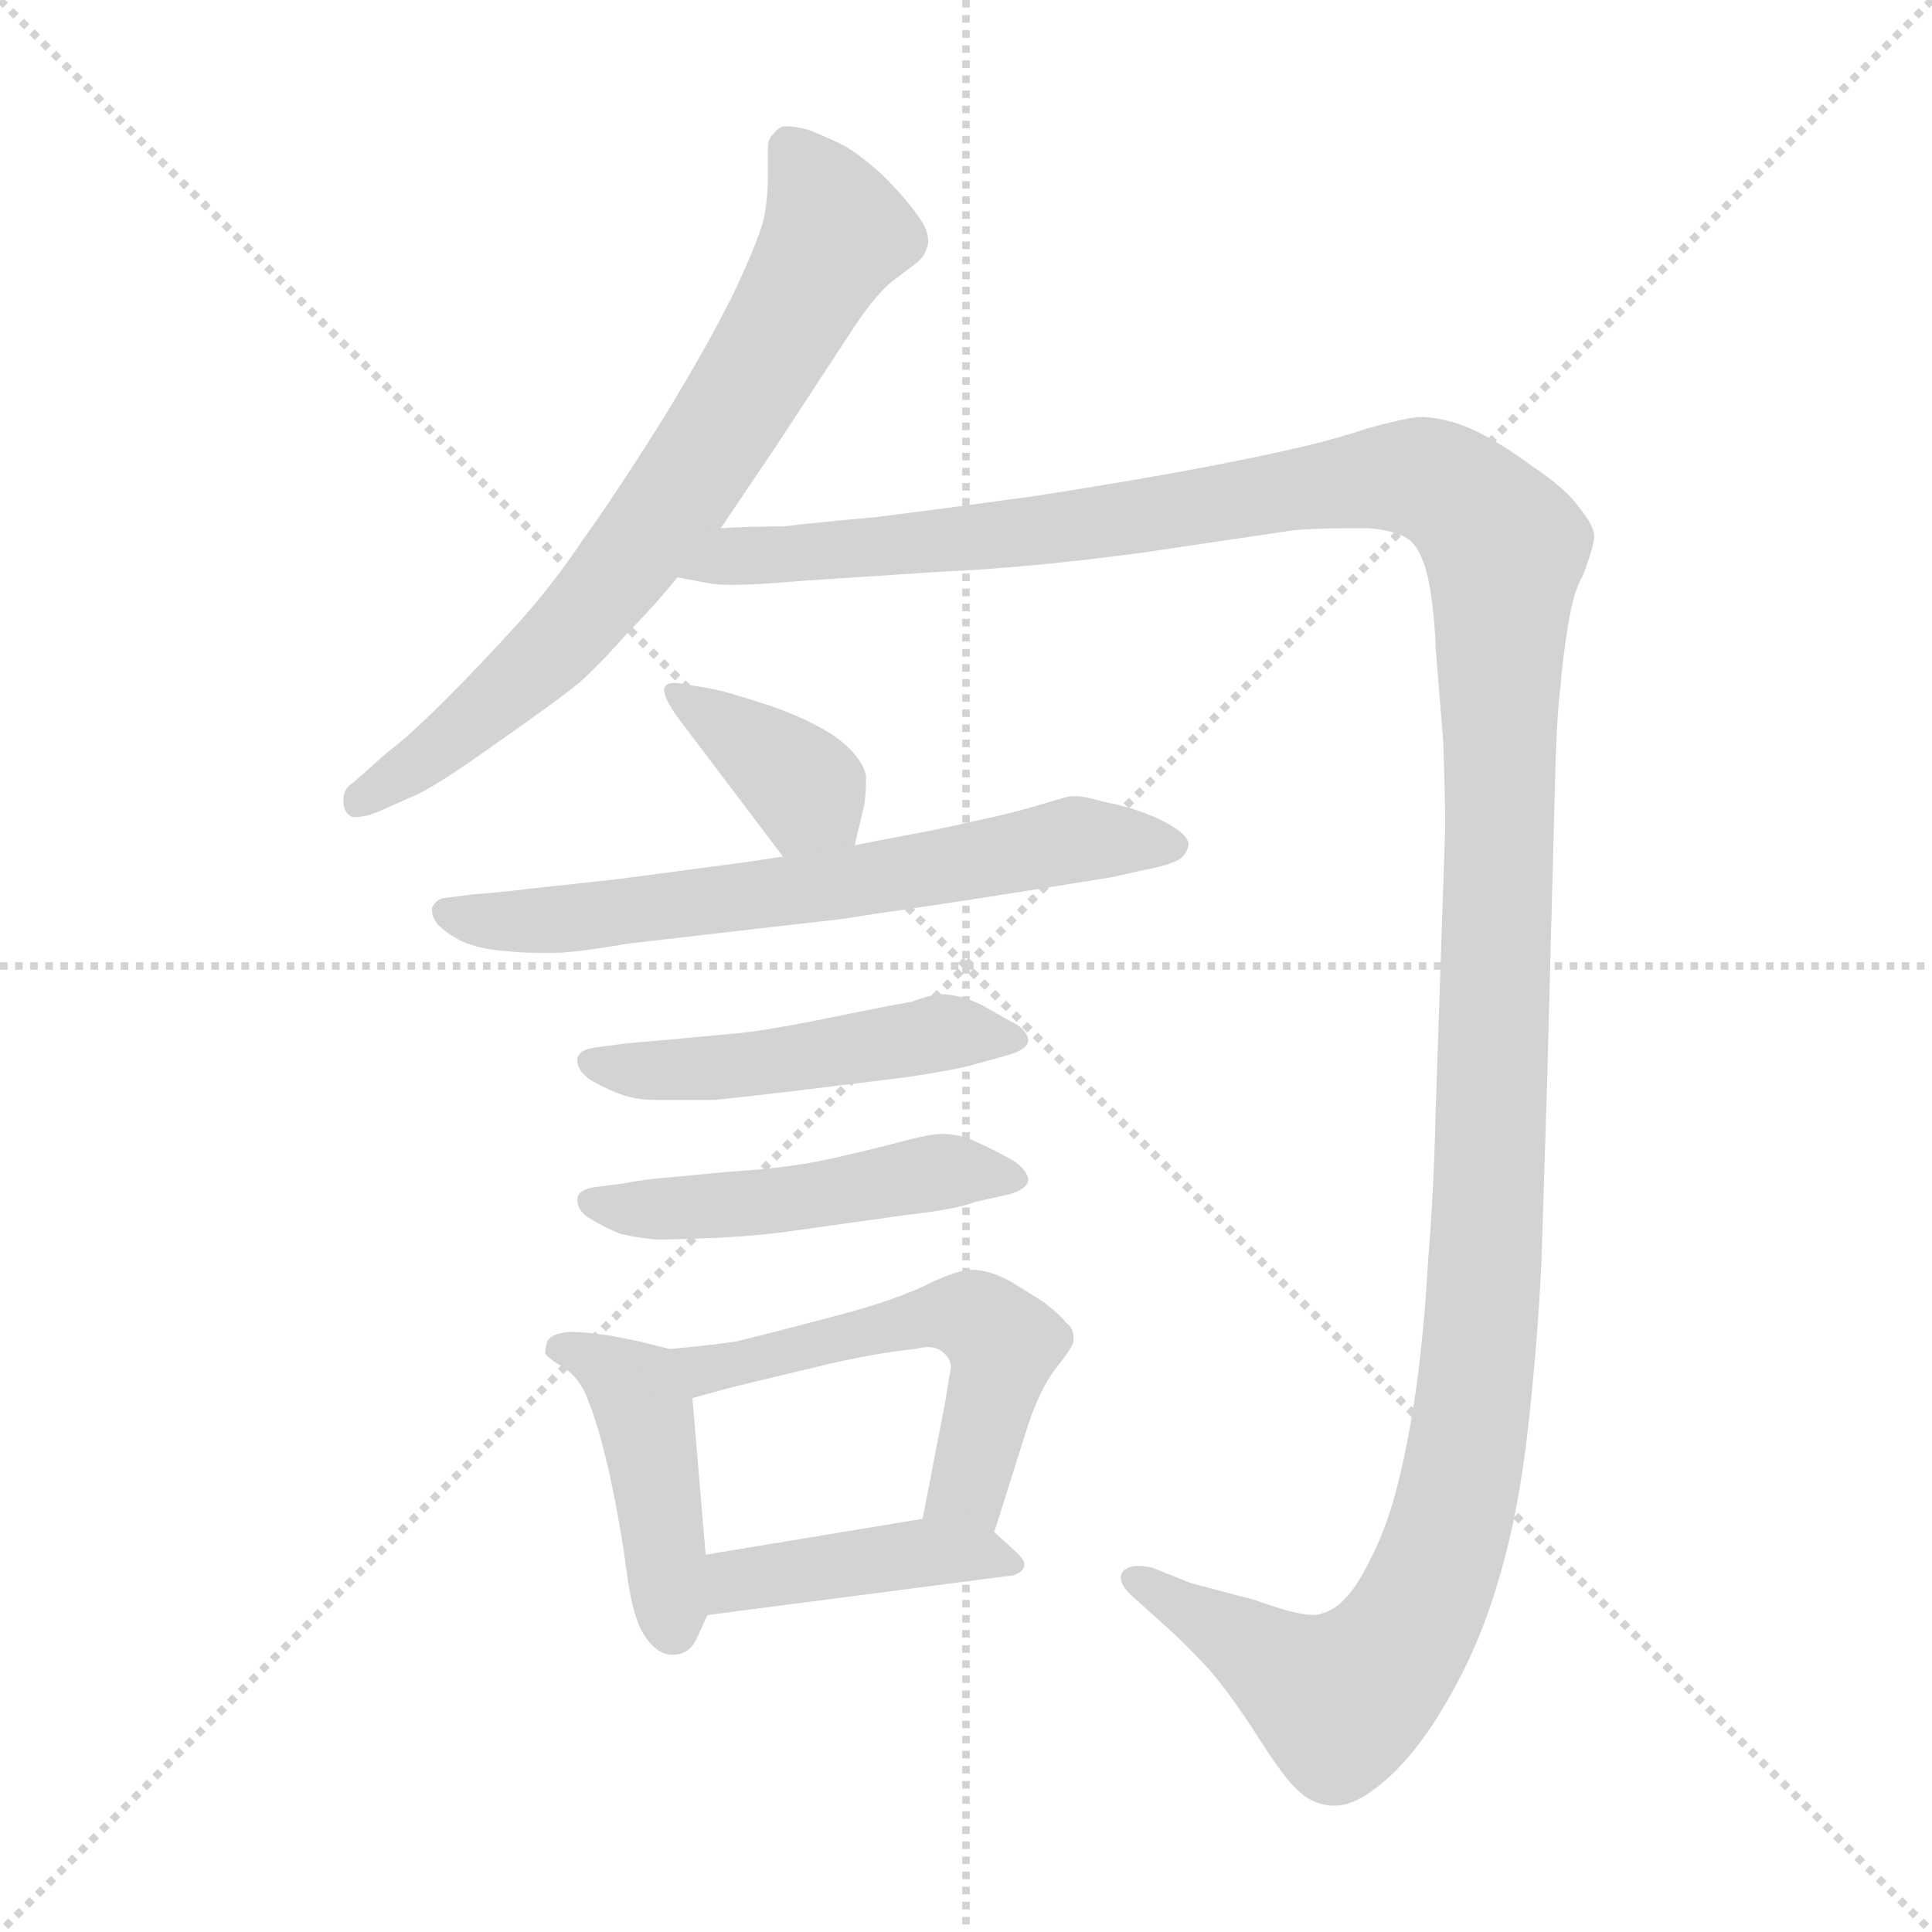 <svg xmlns="http://www.w3.org/2000/svg" version="1.1" viewBox="0 0 1024 1024">
  <g stroke="lightgray" stroke-dasharray="1,1" stroke-width="1" transform="scale(4, 4)">
    <line x1="0" y1="0" x2="256" y2="256" />
    <line x1="256" y1="0" x2="0" y2="256" />
    <line x1="128" y1="0" x2="128" y2="256" />
    <line x1="0" y1="128" x2="256" y2="128" />
  </g>
  <g transform="scale(1.0, -1.0) translate(0.0, -801.00)">
    <style type="text/css">
      
        @keyframes keyframes0 {
          from {
            stroke: blue;
            stroke-dashoffset: 713;
            stroke-width: 128;
          }
          70% {
            animation-timing-function: step-end;
            stroke: blue;
            stroke-dashoffset: 0;
            stroke-width: 128;
          }
          to {
            stroke: black;
            stroke-width: 1024;
          }
        }
        #make-me-a-hanzi-animation-0 {
          animation: keyframes0 0.83s both;
          animation-delay: 0s;
          animation-timing-function: linear;
        }
      
        @keyframes keyframes1 {
          from {
            stroke: blue;
            stroke-dashoffset: 1465;
            stroke-width: 128;
          }
          83% {
            animation-timing-function: step-end;
            stroke: blue;
            stroke-dashoffset: 0;
            stroke-width: 128;
          }
          to {
            stroke: black;
            stroke-width: 1024;
          }
        }
        #make-me-a-hanzi-animation-1 {
          animation: keyframes1 1.442s both;
          animation-delay: 0.83s;
          animation-timing-function: linear;
        }
      
        @keyframes keyframes2 {
          from {
            stroke: blue;
            stroke-dashoffset: 374;
            stroke-width: 128;
          }
          55% {
            animation-timing-function: step-end;
            stroke: blue;
            stroke-dashoffset: 0;
            stroke-width: 128;
          }
          to {
            stroke: black;
            stroke-width: 1024;
          }
        }
        #make-me-a-hanzi-animation-2 {
          animation: keyframes2 0.554s both;
          animation-delay: 2.272s;
          animation-timing-function: linear;
        }
      
        @keyframes keyframes3 {
          from {
            stroke: blue;
            stroke-dashoffset: 647;
            stroke-width: 128;
          }
          68% {
            animation-timing-function: step-end;
            stroke: blue;
            stroke-dashoffset: 0;
            stroke-width: 128;
          }
          to {
            stroke: black;
            stroke-width: 1024;
          }
        }
        #make-me-a-hanzi-animation-3 {
          animation: keyframes3 0.777s both;
          animation-delay: 2.827s;
          animation-timing-function: linear;
        }
      
        @keyframes keyframes4 {
          from {
            stroke: blue;
            stroke-dashoffset: 481;
            stroke-width: 128;
          }
          61% {
            animation-timing-function: step-end;
            stroke: blue;
            stroke-dashoffset: 0;
            stroke-width: 128;
          }
          to {
            stroke: black;
            stroke-width: 1024;
          }
        }
        #make-me-a-hanzi-animation-4 {
          animation: keyframes4 0.641s both;
          animation-delay: 3.603s;
          animation-timing-function: linear;
        }
      
        @keyframes keyframes5 {
          from {
            stroke: blue;
            stroke-dashoffset: 481;
            stroke-width: 128;
          }
          61% {
            animation-timing-function: step-end;
            stroke: blue;
            stroke-dashoffset: 0;
            stroke-width: 128;
          }
          to {
            stroke: black;
            stroke-width: 1024;
          }
        }
        #make-me-a-hanzi-animation-5 {
          animation: keyframes5 0.641s both;
          animation-delay: 4.245s;
          animation-timing-function: linear;
        }
      
        @keyframes keyframes6 {
          from {
            stroke: blue;
            stroke-dashoffset: 429;
            stroke-width: 128;
          }
          58% {
            animation-timing-function: step-end;
            stroke: blue;
            stroke-dashoffset: 0;
            stroke-width: 128;
          }
          to {
            stroke: black;
            stroke-width: 1024;
          }
        }
        #make-me-a-hanzi-animation-6 {
          animation: keyframes6 0.599s both;
          animation-delay: 4.886s;
          animation-timing-function: linear;
        }
      
        @keyframes keyframes7 {
          from {
            stroke: blue;
            stroke-dashoffset: 533;
            stroke-width: 128;
          }
          63% {
            animation-timing-function: step-end;
            stroke: blue;
            stroke-dashoffset: 0;
            stroke-width: 128;
          }
          to {
            stroke: black;
            stroke-width: 1024;
          }
        }
        #make-me-a-hanzi-animation-7 {
          animation: keyframes7 0.684s both;
          animation-delay: 5.485s;
          animation-timing-function: linear;
        }
      
        @keyframes keyframes8 {
          from {
            stroke: blue;
            stroke-dashoffset: 418;
            stroke-width: 128;
          }
          58% {
            animation-timing-function: step-end;
            stroke: blue;
            stroke-dashoffset: 0;
            stroke-width: 128;
          }
          to {
            stroke: black;
            stroke-width: 1024;
          }
        }
        #make-me-a-hanzi-animation-8 {
          animation: keyframes8 0.59s both;
          animation-delay: 6.169s;
          animation-timing-function: linear;
        }
      
    </style>
    
      <path d="M 382 521 L 411 564 L 449 622 Q 463 644 473 652 L 485 661 Q 490 665 491 669 Q 492 671 492 673 Q 492 679 487 686 Q 480 696 468 708 Q 456 719 447 724 Q 439 728 429 732 Q 422 734 418 734 L 415 734 Q 412 733 410 730 Q 407 728 407 722 L 407 708 Q 407 696 405 686 Q 403 676 390 648 Q 377 621 352 580 Q 327 540 309 515 Q 293 491 274 470 Q 255 449 236 430 Q 217 411 205 402 L 187 386 Q 182 383 182 377 L 182 375 Q 183 369 187 368 L 189 368 Q 194 368 201 371 L 219 379 Q 231 384 263 407 Q 296 430 308 440 Q 319 450 333 466 Q 347 480 359 495 L 382 521 Z" fill="lightgray" />
    
      <path d="M 359 495 L 375 492 Q 379 491 388 491 Q 401 491 423 493 L 499 498 Q 545 500 605 508 L 686 520 Q 700 521 713 521 L 725 521 Q 741 520 748 514 Q 754 508 757 494 Q 760 480 761 457 L 765 407 Q 766 376 766 363 L 761 214 Q 760 170 757 134 Q 755 98 751 68 Q 747 39 741 15 Q 735 -10 724 -30 Q 713 -51 701 -54 Q 699 -55 696 -55 Q 687 -55 665 -47 L 631 -38 L 611 -30 Q 607 -29 603 -29 Q 598 -29 595 -32 Q 594 -34 594 -35 Q 594 -39 599 -44 L 619 -62 Q 628 -70 641 -84 Q 653 -98 667 -120 Q 681 -142 688 -148 Q 695 -155 705 -156 L 708 -156 Q 719 -156 735 -142 Q 753 -126 769 -97 Q 785 -69 795 -34 Q 805 0 810 45 Q 815 90 817 132 L 820 227 L 824 379 Q 825 422 827 436 Q 828 450 831 469 Q 834 488 839 496 Q 845 512 845 517 Q 845 522 837 532 Q 830 542 812 554 Q 793 568 779 574 Q 765 580 752 580 Q 743 579 725 574 Q 707 568 685 563 Q 663 558 631 552 Q 599 546 548 538 Q 497 531 465 527 Q 432 524 415 522 Q 397 522 382 521 C 352 520 329 498 359 495 Z" fill="lightgray" />
    
      <path d="M 453 353 L 458 374 Q 459 381 459 386 L 459 390 Q 457 399 446 408 Q 435 417 411 426 Q 387 434 377 436 L 359 439 L 357 439 Q 353 439 352 436 L 352 435 Q 352 431 359 421 L 415 347 C 433 323 446 324 453 353 Z" fill="lightgray" />
    
      <path d="M 415 347 L 395 344 L 327 335 L 281 330 Q 265 328 251 327 L 235 325 Q 231 324 229 320 L 229 318 Q 229 315 232 311 Q 237 306 245 302 Q 254 298 267 297 Q 276 296 285 296 L 295 296 Q 304 296 334 301 L 447 314 Q 459 316 480 319 Q 501 322 539 328 L 589 336 L 607 340 Q 623 343 627 347 Q 630 351 630 354 Q 629 358 623 362 Q 617 366 607 370 Q 596 374 585 376 Q 575 379 570 379 L 567 379 Q 563 378 553 375 Q 543 372 531 369 L 504 363 Q 490 360 479 358 Q 468 356 453 353 L 415 347 Z" fill="lightgray" />
    
      <path d="M 317 246 Q 307 245 306 240 L 306 239 Q 306 233 314 228 Q 323 223 329 221 Q 337 218 348 218 L 379 218 Q 398 220 423 223 L 480 230 Q 507 234 517 237 L 535 242 Q 545 245 545 250 Q 544 256 535 260 L 521 268 Q 509 274 499 274 Q 494 274 483 270 Q 471 268 437 261 Q 402 254 387 253 L 355 250 L 332 248 L 317 246 Z" fill="lightgray" />
    
      <path d="M 317 172 Q 307 171 306 166 L 306 165 Q 306 159 313 155 Q 321 150 329 147 Q 337 145 348 144 Q 359 144 381 145 Q 403 146 423 149 L 480 157 Q 507 160 517 164 L 535 168 Q 545 171 545 176 Q 544 182 535 187 Q 526 192 517 196 Q 509 200 499 200 Q 493 200 478 196 Q 463 192 441 187 Q 419 182 387 180 L 355 177 Q 342 176 332 174 L 317 172 Z" fill="lightgray" />
    
      <path d="M 355 86 L 339 90 L 324 93 Q 311 95 304 95 L 301 95 Q 292 94 290 90 Q 289 86 289 84 Q 289 82 299 76 Q 308 70 312 58 Q 317 46 323 20 Q 329 -8 332 -31 Q 335 -55 341 -65 Q 348 -76 356 -76 L 357 -76 Q 365 -76 369 -68 L 375 -55 L 374 -23 L 367 60 C 365 83 365 83 355 86 Z" fill="lightgray" />
    
      <path d="M 527 -11 L 545 46 Q 551 64 559 75 Q 568 86 569 90 L 569 92 Q 569 97 565 100 Q 561 105 553 111 L 537 121 Q 525 128 515 128 Q 507 128 489 119 Q 469 110 437 102 Q 403 93 390 90 Q 377 88 355 86 C 325 83 338 52 367 60 L 389 66 L 439 78 Q 465 84 485 86 Q 489 87 492 87 Q 497 87 500 84 Q 504 81 504 76 Q 503 71 501 58 L 489 -4 C 483 -33 518 -40 527 -11 Z" fill="lightgray" />
    
      <path d="M 375 -55 L 529 -35 L 537 -34 Q 543 -32 543 -28 Q 543 -26 539 -22 L 527 -11 C 515 0 515 0 489 -4 L 374 -23 C 344 -28 345 -59 375 -55 Z" fill="lightgray" />
    
    
      <clipPath id="make-me-a-hanzi-clip-0">
        <path d="M 382 521 L 411 564 L 449 622 Q 463 644 473 652 L 485 661 Q 490 665 491 669 Q 492 671 492 673 Q 492 679 487 686 Q 480 696 468 708 Q 456 719 447 724 Q 439 728 429 732 Q 422 734 418 734 L 415 734 Q 412 733 410 730 Q 407 728 407 722 L 407 708 Q 407 696 405 686 Q 403 676 390 648 Q 377 621 352 580 Q 327 540 309 515 Q 293 491 274 470 Q 255 449 236 430 Q 217 411 205 402 L 187 386 Q 182 383 182 377 L 182 375 Q 183 369 187 368 L 189 368 Q 194 368 201 371 L 219 379 Q 231 384 263 407 Q 296 430 308 440 Q 319 450 333 466 Q 347 480 359 495 L 382 521 Z" />
      </clipPath>
      <path clip-path="url(#make-me-a-hanzi-clip-0)" d="M 417 727 L 443 676 L 369 553 L 291 454 L 188 374" fill="none" id="make-me-a-hanzi-animation-0" stroke-dasharray="585 1170" stroke-linecap="round" />
    
      <clipPath id="make-me-a-hanzi-clip-1">
        <path d="M 359 495 L 375 492 Q 379 491 388 491 Q 401 491 423 493 L 499 498 Q 545 500 605 508 L 686 520 Q 700 521 713 521 L 725 521 Q 741 520 748 514 Q 754 508 757 494 Q 760 480 761 457 L 765 407 Q 766 376 766 363 L 761 214 Q 760 170 757 134 Q 755 98 751 68 Q 747 39 741 15 Q 735 -10 724 -30 Q 713 -51 701 -54 Q 699 -55 696 -55 Q 687 -55 665 -47 L 631 -38 L 611 -30 Q 607 -29 603 -29 Q 598 -29 595 -32 Q 594 -34 594 -35 Q 594 -39 599 -44 L 619 -62 Q 628 -70 641 -84 Q 653 -98 667 -120 Q 681 -142 688 -148 Q 695 -155 705 -156 L 708 -156 Q 719 -156 735 -142 Q 753 -126 769 -97 Q 785 -69 795 -34 Q 805 0 810 45 Q 815 90 817 132 L 820 227 L 824 379 Q 825 422 827 436 Q 828 450 831 469 Q 834 488 839 496 Q 845 512 845 517 Q 845 522 837 532 Q 830 542 812 554 Q 793 568 779 574 Q 765 580 752 580 Q 743 579 725 574 Q 707 568 685 563 Q 663 558 631 552 Q 599 546 548 538 Q 497 531 465 527 Q 432 524 415 522 Q 397 522 382 521 C 352 520 329 498 359 495 Z" />
      </clipPath>
      <path clip-path="url(#make-me-a-hanzi-clip-1)" d="M 364 498 L 398 507 L 594 525 L 726 548 L 762 545 L 796 513 L 789 157 L 782 70 L 765 -20 L 746 -64 L 713 -99 L 693 -93 L 601 -36" fill="none" id="make-me-a-hanzi-animation-1" stroke-dasharray="1337 2674" stroke-linecap="round" />
    
      <clipPath id="make-me-a-hanzi-clip-2">
        <path d="M 453 353 L 458 374 Q 459 381 459 386 L 459 390 Q 457 399 446 408 Q 435 417 411 426 Q 387 434 377 436 L 359 439 L 357 439 Q 353 439 352 436 L 352 435 Q 352 431 359 421 L 415 347 C 433 323 446 324 453 353 Z" />
      </clipPath>
      <path clip-path="url(#make-me-a-hanzi-clip-2)" d="M 356 436 L 409 400 L 445 360" fill="none" id="make-me-a-hanzi-animation-2" stroke-dasharray="246 492" stroke-linecap="round" />
    
      <clipPath id="make-me-a-hanzi-clip-3">
        <path d="M 415 347 L 395 344 L 327 335 L 281 330 Q 265 328 251 327 L 235 325 Q 231 324 229 320 L 229 318 Q 229 315 232 311 Q 237 306 245 302 Q 254 298 267 297 Q 276 296 285 296 L 295 296 Q 304 296 334 301 L 447 314 Q 459 316 480 319 Q 501 322 539 328 L 589 336 L 607 340 Q 623 343 627 347 Q 630 351 630 354 Q 629 358 623 362 Q 617 366 607 370 Q 596 374 585 376 Q 575 379 570 379 L 567 379 Q 563 378 553 375 Q 543 372 531 369 L 504 363 Q 490 360 479 358 Q 468 356 453 353 L 415 347 Z" />
      </clipPath>
      <path clip-path="url(#make-me-a-hanzi-clip-3)" d="M 235 319 L 263 312 L 298 314 L 471 336 L 573 357 L 621 354" fill="none" id="make-me-a-hanzi-animation-3" stroke-dasharray="519 1038" stroke-linecap="round" />
    
      <clipPath id="make-me-a-hanzi-clip-4">
        <path d="M 317 246 Q 307 245 306 240 L 306 239 Q 306 233 314 228 Q 323 223 329 221 Q 337 218 348 218 L 379 218 Q 398 220 423 223 L 480 230 Q 507 234 517 237 L 535 242 Q 545 245 545 250 Q 544 256 535 260 L 521 268 Q 509 274 499 274 Q 494 274 483 270 Q 471 268 437 261 Q 402 254 387 253 L 355 250 L 332 248 L 317 246 Z" />
      </clipPath>
      <path clip-path="url(#make-me-a-hanzi-clip-4)" d="M 313 240 L 356 233 L 494 253 L 536 251" fill="none" id="make-me-a-hanzi-animation-4" stroke-dasharray="353 706" stroke-linecap="round" />
    
      <clipPath id="make-me-a-hanzi-clip-5">
        <path d="M 317 172 Q 307 171 306 166 L 306 165 Q 306 159 313 155 Q 321 150 329 147 Q 337 145 348 144 Q 359 144 381 145 Q 403 146 423 149 L 480 157 Q 507 160 517 164 L 535 168 Q 545 171 545 176 Q 544 182 535 187 Q 526 192 517 196 Q 509 200 499 200 Q 493 200 478 196 Q 463 192 441 187 Q 419 182 387 180 L 355 177 Q 342 176 332 174 L 317 172 Z" />
      </clipPath>
      <path clip-path="url(#make-me-a-hanzi-clip-5)" d="M 313 166 L 336 160 L 387 162 L 497 180 L 536 178" fill="none" id="make-me-a-hanzi-animation-5" stroke-dasharray="353 706" stroke-linecap="round" />
    
      <clipPath id="make-me-a-hanzi-clip-6">
        <path d="M 355 86 L 339 90 L 324 93 Q 311 95 304 95 L 301 95 Q 292 94 290 90 Q 289 86 289 84 Q 289 82 299 76 Q 308 70 312 58 Q 317 46 323 20 Q 329 -8 332 -31 Q 335 -55 341 -65 Q 348 -76 356 -76 L 357 -76 Q 365 -76 369 -68 L 375 -55 L 374 -23 L 367 60 C 365 83 365 83 355 86 Z" />
      </clipPath>
      <path clip-path="url(#make-me-a-hanzi-clip-6)" d="M 298 86 L 328 72 L 341 56 L 357 -62" fill="none" id="make-me-a-hanzi-animation-6" stroke-dasharray="301 602" stroke-linecap="round" />
    
      <clipPath id="make-me-a-hanzi-clip-7">
        <path d="M 527 -11 L 545 46 Q 551 64 559 75 Q 568 86 569 90 L 569 92 Q 569 97 565 100 Q 561 105 553 111 L 537 121 Q 525 128 515 128 Q 507 128 489 119 Q 469 110 437 102 Q 403 93 390 90 Q 377 88 355 86 C 325 83 338 52 367 60 L 389 66 L 439 78 Q 465 84 485 86 Q 489 87 492 87 Q 497 87 500 84 Q 504 81 504 76 Q 503 71 501 58 L 489 -4 C 483 -33 518 -40 527 -11 Z" />
      </clipPath>
      <path clip-path="url(#make-me-a-hanzi-clip-7)" d="M 362 82 L 374 75 L 489 103 L 516 103 L 532 87 L 511 10 L 497 3" fill="none" id="make-me-a-hanzi-animation-7" stroke-dasharray="405 810" stroke-linecap="round" />
    
      <clipPath id="make-me-a-hanzi-clip-8">
        <path d="M 375 -55 L 529 -35 L 537 -34 Q 543 -32 543 -28 Q 543 -26 539 -22 L 527 -11 C 515 0 515 0 489 -4 L 374 -23 C 344 -28 345 -59 375 -55 Z" />
      </clipPath>
      <path clip-path="url(#make-me-a-hanzi-clip-8)" d="M 382 -49 L 396 -36 L 485 -22 L 537 -28" fill="none" id="make-me-a-hanzi-animation-8" stroke-dasharray="290 580" stroke-linecap="round" />
    
  </g>
</svg>